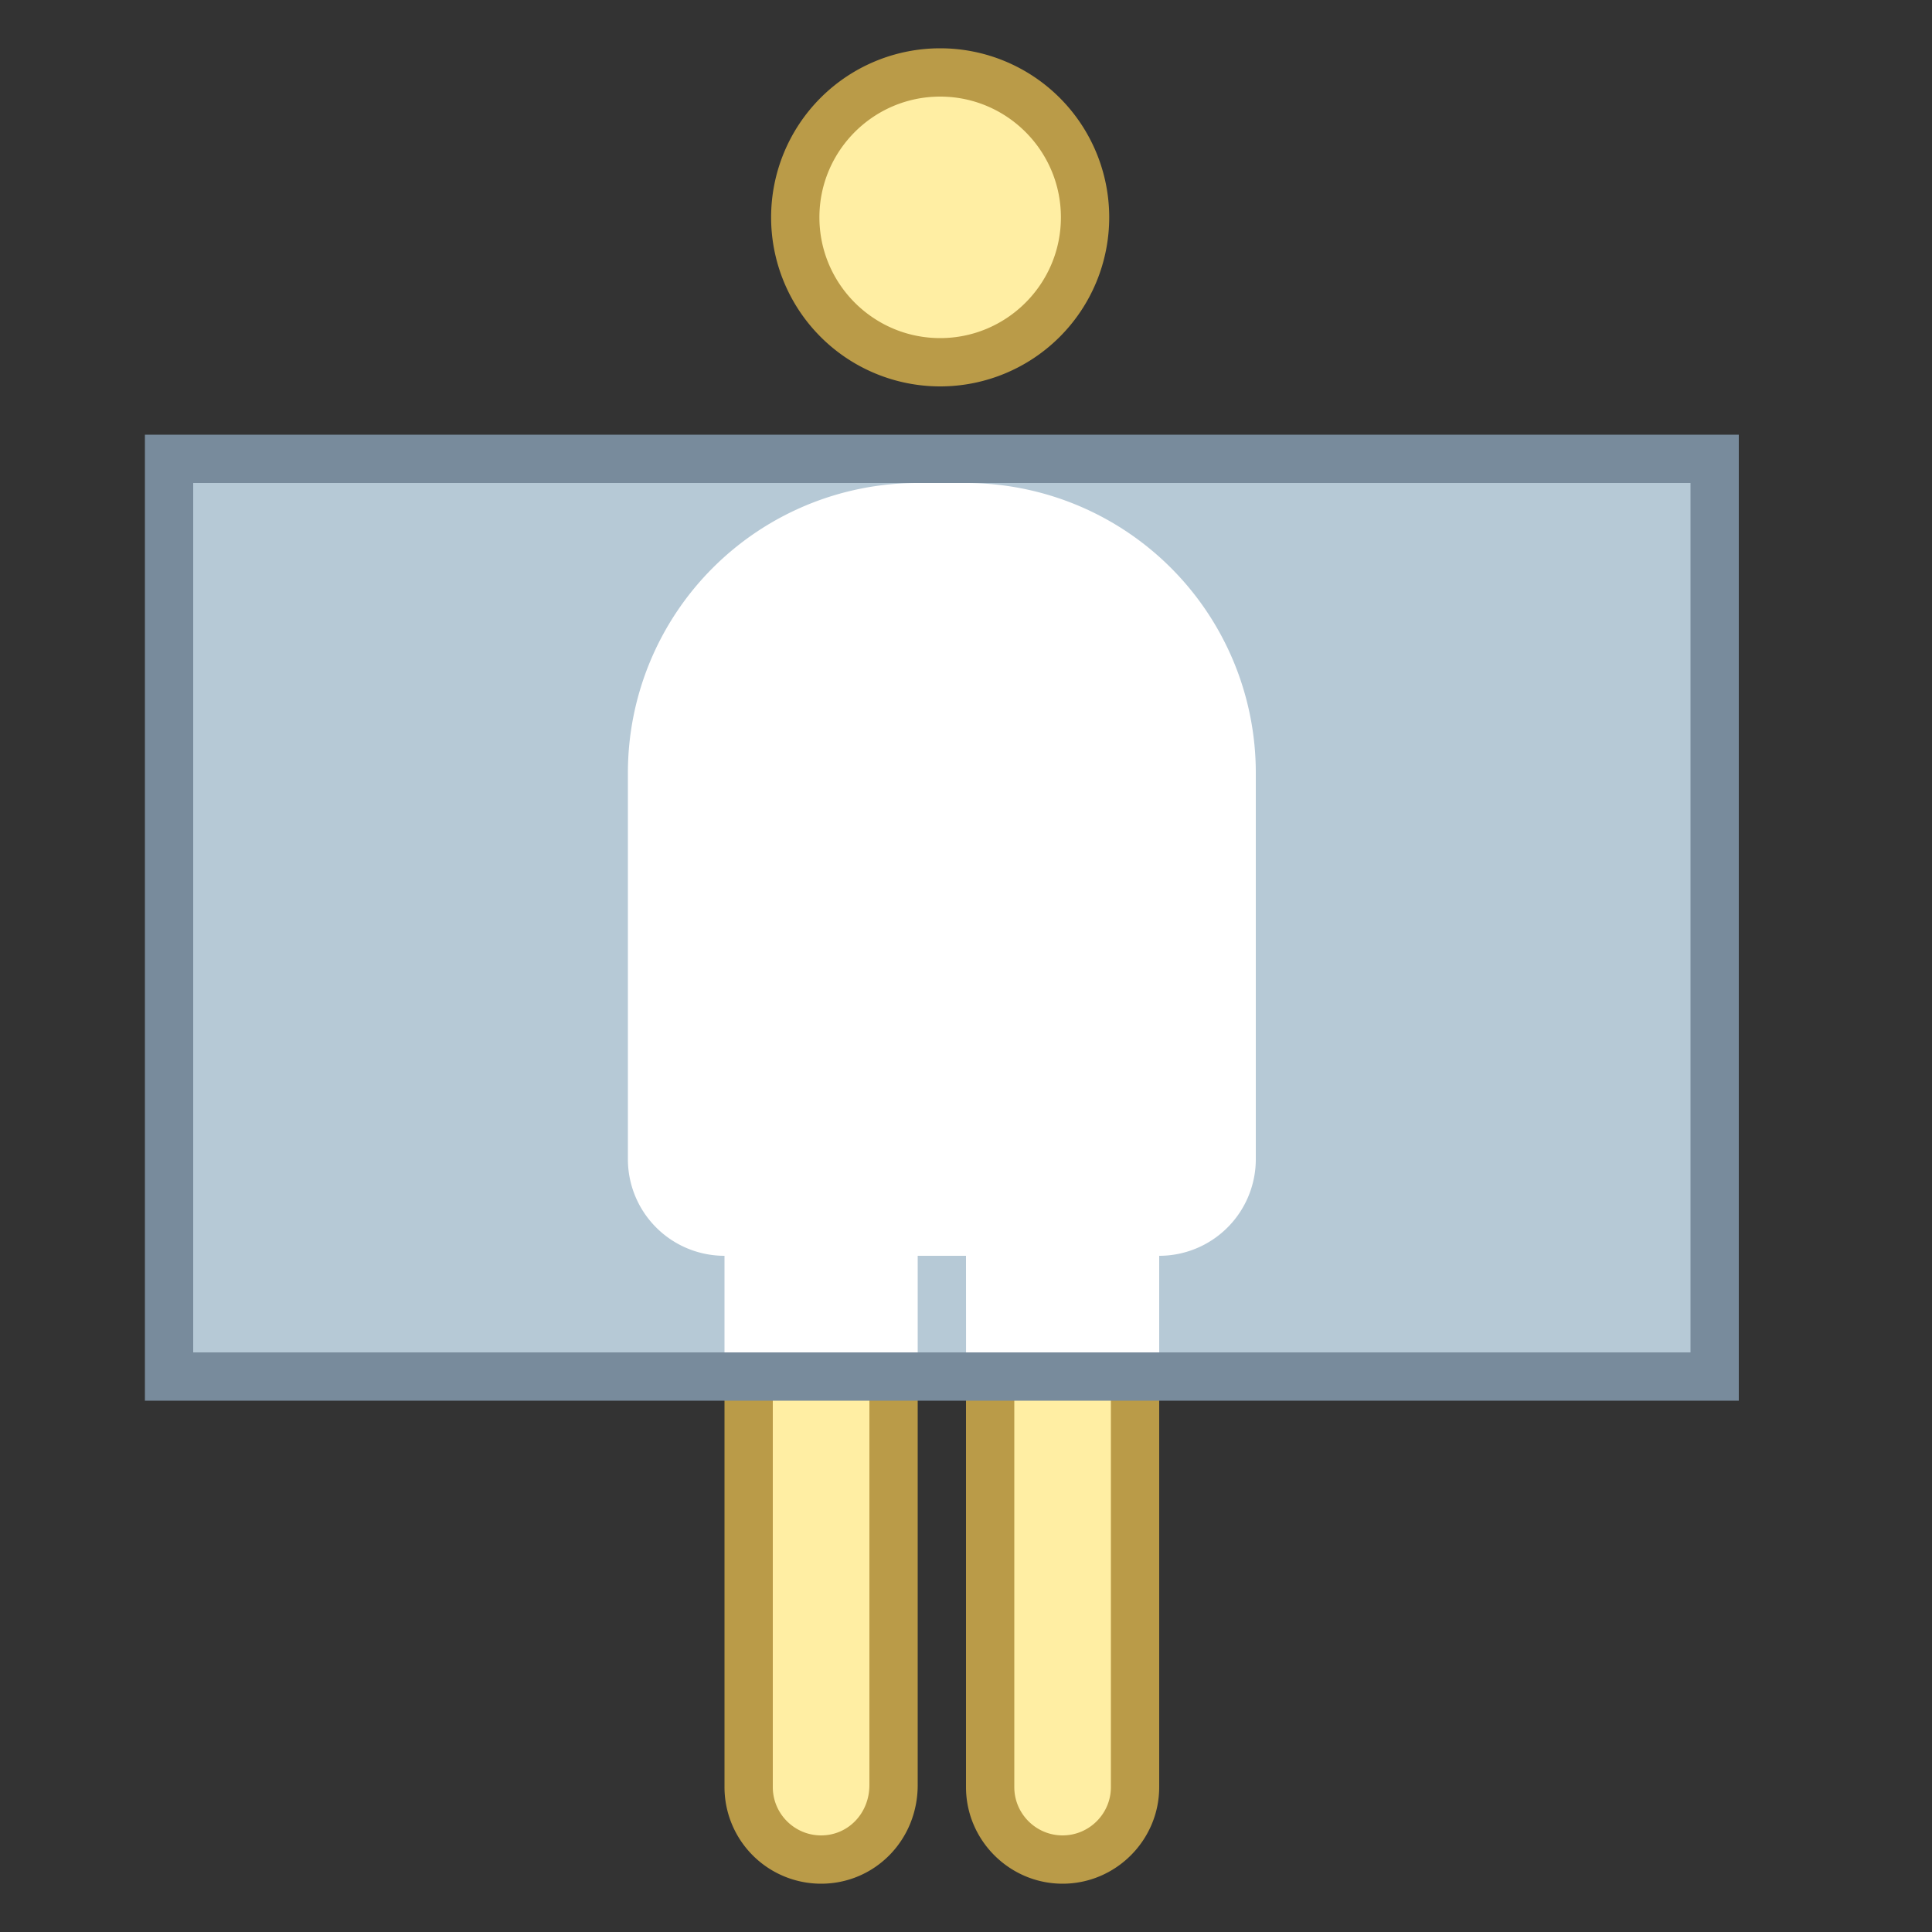 <svg viewBox="0 0 40 40" xmlns="http://www.w3.org/2000/svg"><rect x="0" y="0" width="40" height="40" fill="#333333" stroke="none"/><path d="M22 38.5c-.827 0-1.5-.673-1.5-1.5V25.5h-2v11.458c0 .864-.659 1.542-1.5 1.542-.827 0-1.5-.673-1.5-1.5V26.5H15c-.827 0-1.5-.673-1.5-1.5v-9c0-3.033 2.467-5.5 5.5-5.5h1c3.033 0 5.5 2.467 5.5 5.5v9c0 .827-.673 1.5-1.5 1.5h-.5V37c0 .827-.673 1.5-1.5 1.5z" fill="#ffeea3"></path><path d="M20 11c2.757 0 5 2.243 5 5v9c0 .551-.449 1-1 1h-1v11c0 .551-.449 1-1 1s-1-.449-1-1V25h-3v11.958c0 .584-.439 1.042-1 1.042-.551 0-1-.449-1-1V26h-1c-.551 0-1-.449-1-1v-9c0-2.757 2.243-5 5-5h1m0-1h-1a6 6 0 00-6 6v9a2 2 0 002 2v10a2 2 0 002 2c1.105 0 2-.895 2-2.042V26h1v11c0 1.1.9 2 2 2s2-.9 2-2V27a2 2 0 002-2v-9a6 6 0 00-6-6z" fill="#ba9b48"></path><path fill="#b6c9d6" d="M3.5 9.5h32v19h-32z"></path><path d="M35 10v18H4V10h31m1-1H3v20h33V9z" fill="#788b9c"></path><g><circle cx="19.465" cy="4.5" r="3" fill="#ffeea3"></circle><path d="M19.465 2c1.379 0 2.5 1.121 2.5 2.5S20.843 7 19.465 7s-2.5-1.121-2.5-2.5 1.121-2.5 2.5-2.5m0-1a3.5 3.5 0 100 7 3.5 3.5 0 000-7z" fill="#ba9b48"></path></g><g><path d="M20 10h-1a6 6 0 00-6 6v8a2 2 0 002 2v2h4v-2h1l.001 2H24v-2a2 2 0 002-2v-8a6 6 0 00-6-6z" fill="#fff"></path></g></svg>